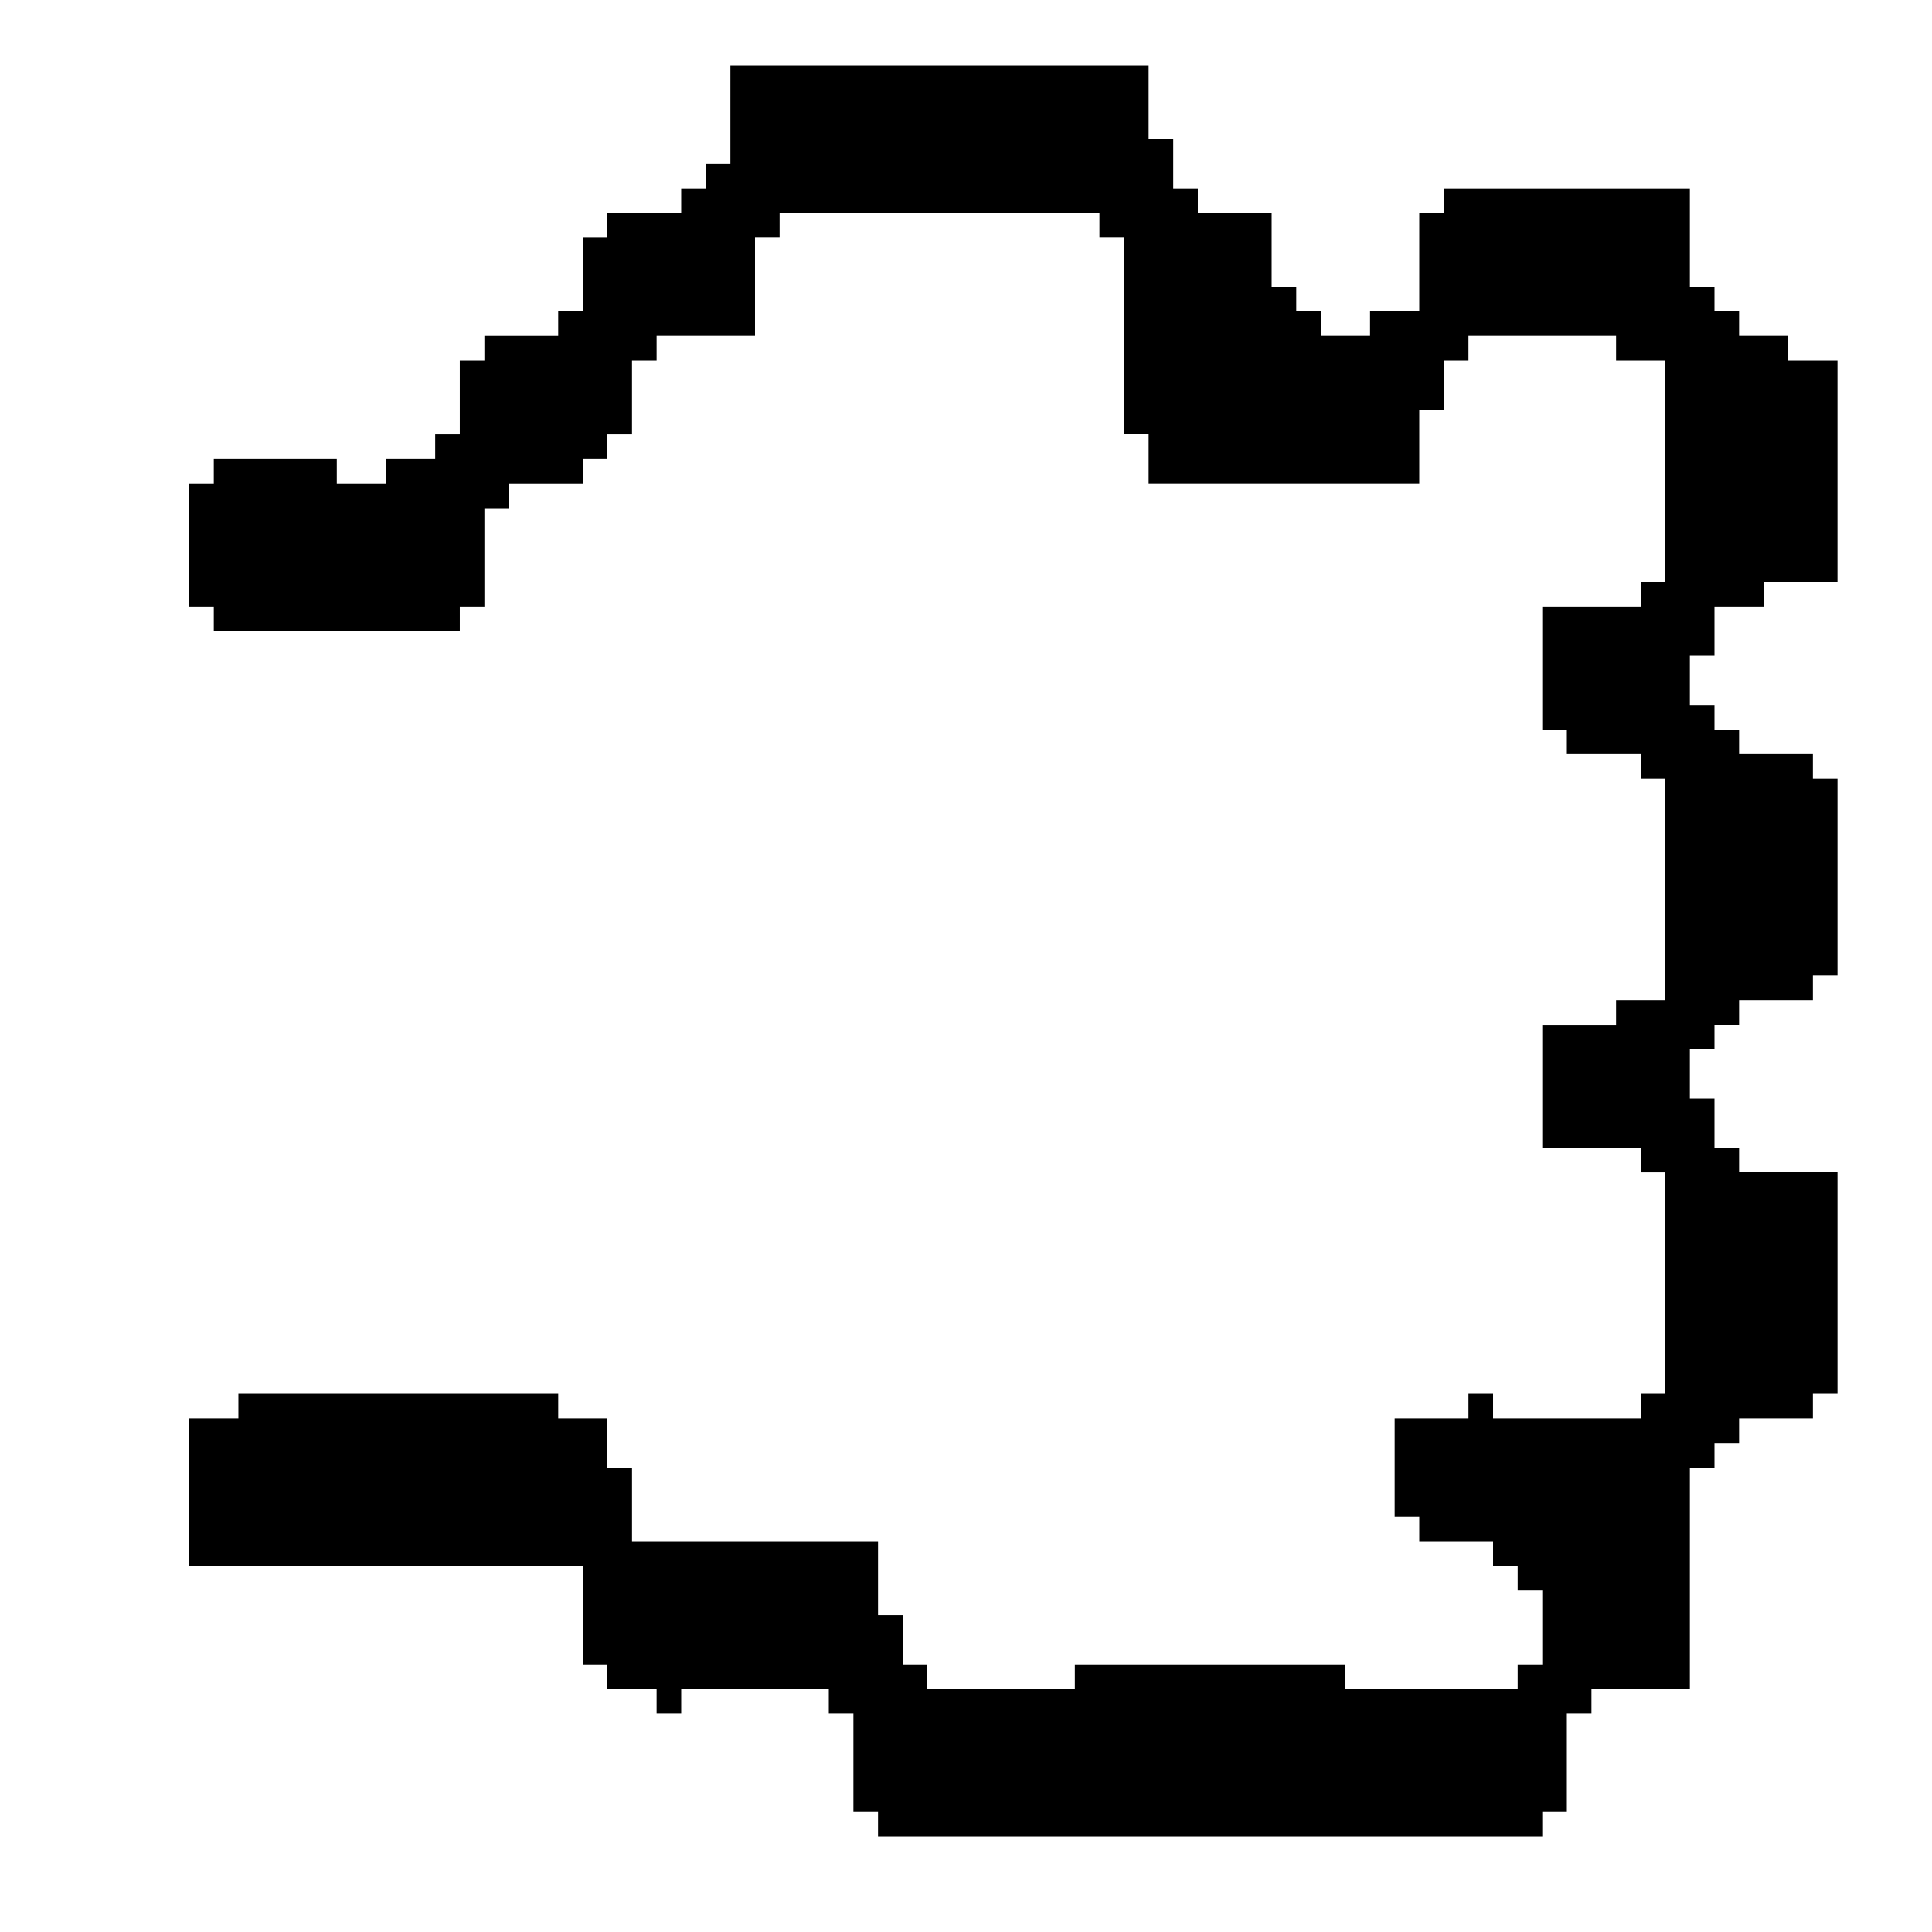 <?xml version="1.0" encoding="UTF-8" standalone="no"?>
<svg
   xmlns:dc="http://purl.org/dc/elements/1.1/"
   xmlns:cc="http://creativecommons.org/ns#"
   xmlns:rdf="http://www.w3.org/1999/02/22-rdf-syntax-ns#"
   xmlns:svg="http://www.w3.org/2000/svg"
   xmlns="http://www.w3.org/2000/svg"
   xmlns:sodipodi="http://sodipodi.sourceforge.net/DTD/sodipodi-0.dtd"
   xmlns:inkscape="http://www.inkscape.org/namespaces/inkscape"
   version="1.0"
   width="2550pt"
   height="2550pt"
   viewBox="0 0 2550 2550"
   preserveAspectRatio="xMidYMid meet"
   id="svg6"
   sodipodi:docname="rock.svg"
   inkscape:version="0.92.5 (2060ec1f9f, 2020-04-08)">
  <defs
     id="defs10" />
  <sodipodi:namedview
     pagecolor="#ffffff"
     bordercolor="#666666"
     borderopacity="1"
     objecttolerance="10"
     gridtolerance="10"
     guidetolerance="10"
     inkscape:pageopacity="0"
     inkscape:pageshadow="2"
     inkscape:window-width="1920"
     inkscape:window-height="991"
     id="namedview8"
     showgrid="false"
     inkscape:zoom="0.069411765"
     inkscape:cx="1700"
     inkscape:cy="1700"
     inkscape:window-x="0"
     inkscape:window-y="0"
     inkscape:window-maximized="1"
     inkscape:current-layer="svg6" />
  <g
     transform="matrix(0.191,0,0,-0.191,-1211.439,3722.859)"
     id="g4"
     style="fill:#000000;stroke:none">
    <path
       d="m 11390,18700 v -340 h -85 -85 v -85 -85 h -85 -85 v -85 -85 h -255 -255 v -85 -85 h -85 -85 v -255 -255 h -85 -85 v -85 -85 h -255 -255 v -85 -85 h -85 -85 v -255 -255 h -85 -85 v -85 -85 h -170 -170 v -85 -85 h -170 -170 v 85 85 h -425 -425 v -85 -85 h -85 -85 v -425 -425 h 85 85 v -85 -85 h 850 850 v 85 85 h 85 85 v 340 340 h 85 85 v 85 85 h 255 255 v 85 85 h 85 85 v 85 85 h 85 85 v 255 255 h 85 85 v 85 85 h 340 340 v 340 340 h 85 85 v 85 85 h 1105 1105 v -85 -85 h 85 85 v -680 -680 h 85 85 v -170 -170 h 935 935 v 255 255 h 85 85 v 170 170 h 85 85 v 85 85 h 510 510 v -85 -85 h 170 170 v -765 -765 h -85 -85 v -85 -85 h -340 -340 v -425 -425 h 85 85 v -85 -85 h 255 255 v -85 -85 h 85 85 v -765 -765 h -170 -170 v -85 -85 h -255 -255 v -425 -425 h 340 340 v -85 -85 h 85 85 v -765 -765 h -85 -85 v -85 -85 h -510 -510 v 85 85 h -85 -85 v -85 -85 h -255 -255 v -340 -340 h 85 85 v -85 -85 h 255 255 v -85 -85 h 85 85 v -85 -85 h 85 85 v -255 -255 h -85 -85 v -85 -85 h -595 -595 v 85 85 h -935 -935 v -85 -85 h -510 -510 v 85 85 h -85 -85 v 170 170 h -85 -85 v 255 255 h -850 -850 v 255 255 h -85 -85 v 170 170 h -170 -170 v 85 85 H 9095 7990 v -85 -85 h -170 -170 v -510 -510 h 1360 1360 v -340 -340 h 85 85 v -85 -85 h 170 170 v -85 -85 h 85 85 v 85 85 h 510 510 v -85 -85 h 85 85 v -340 -340 h 85 85 v -85 -85 h 2295 2295 v 85 85 h 85 85 v 340 340 h 85 85 v 85 85 h 340 340 v 765 765 h 85 85 v 85 85 h 85 85 v 85 85 h 255 255 v 85 85 h 85 85 v 765 765 h -340 -340 v 85 85 h -85 -85 v 170 170 h -85 -85 v 170 170 h 85 85 v 85 85 h 85 85 v 85 85 h 255 255 v 85 85 h 85 85 v 680 680 h -85 -85 v 85 85 h -255 -255 v 85 85 h -85 -85 v 85 85 h -85 -85 v 170 170 h 85 85 v 170 170 h 170 170 v 85 85 h 255 255 v 765 765 h -170 -170 v 85 85 h -170 -170 v 85 85 h -85 -85 v 85 85 h -85 -85 v 340 340 h -850 -850 v -85 -85 h -85 -85 v -340 -340 h -170 -170 v -85 -85 h -170 -170 v 85 85 h -85 -85 v 85 85 h -85 -85 v 255 255 h -255 -255 v 85 85 h -85 -85 v 170 170 h -85 -85 v 255 255 h -1445 -1445 z"
       id="path2"
       inkscape:connector-curvature="0" />
  </g>
</svg>
